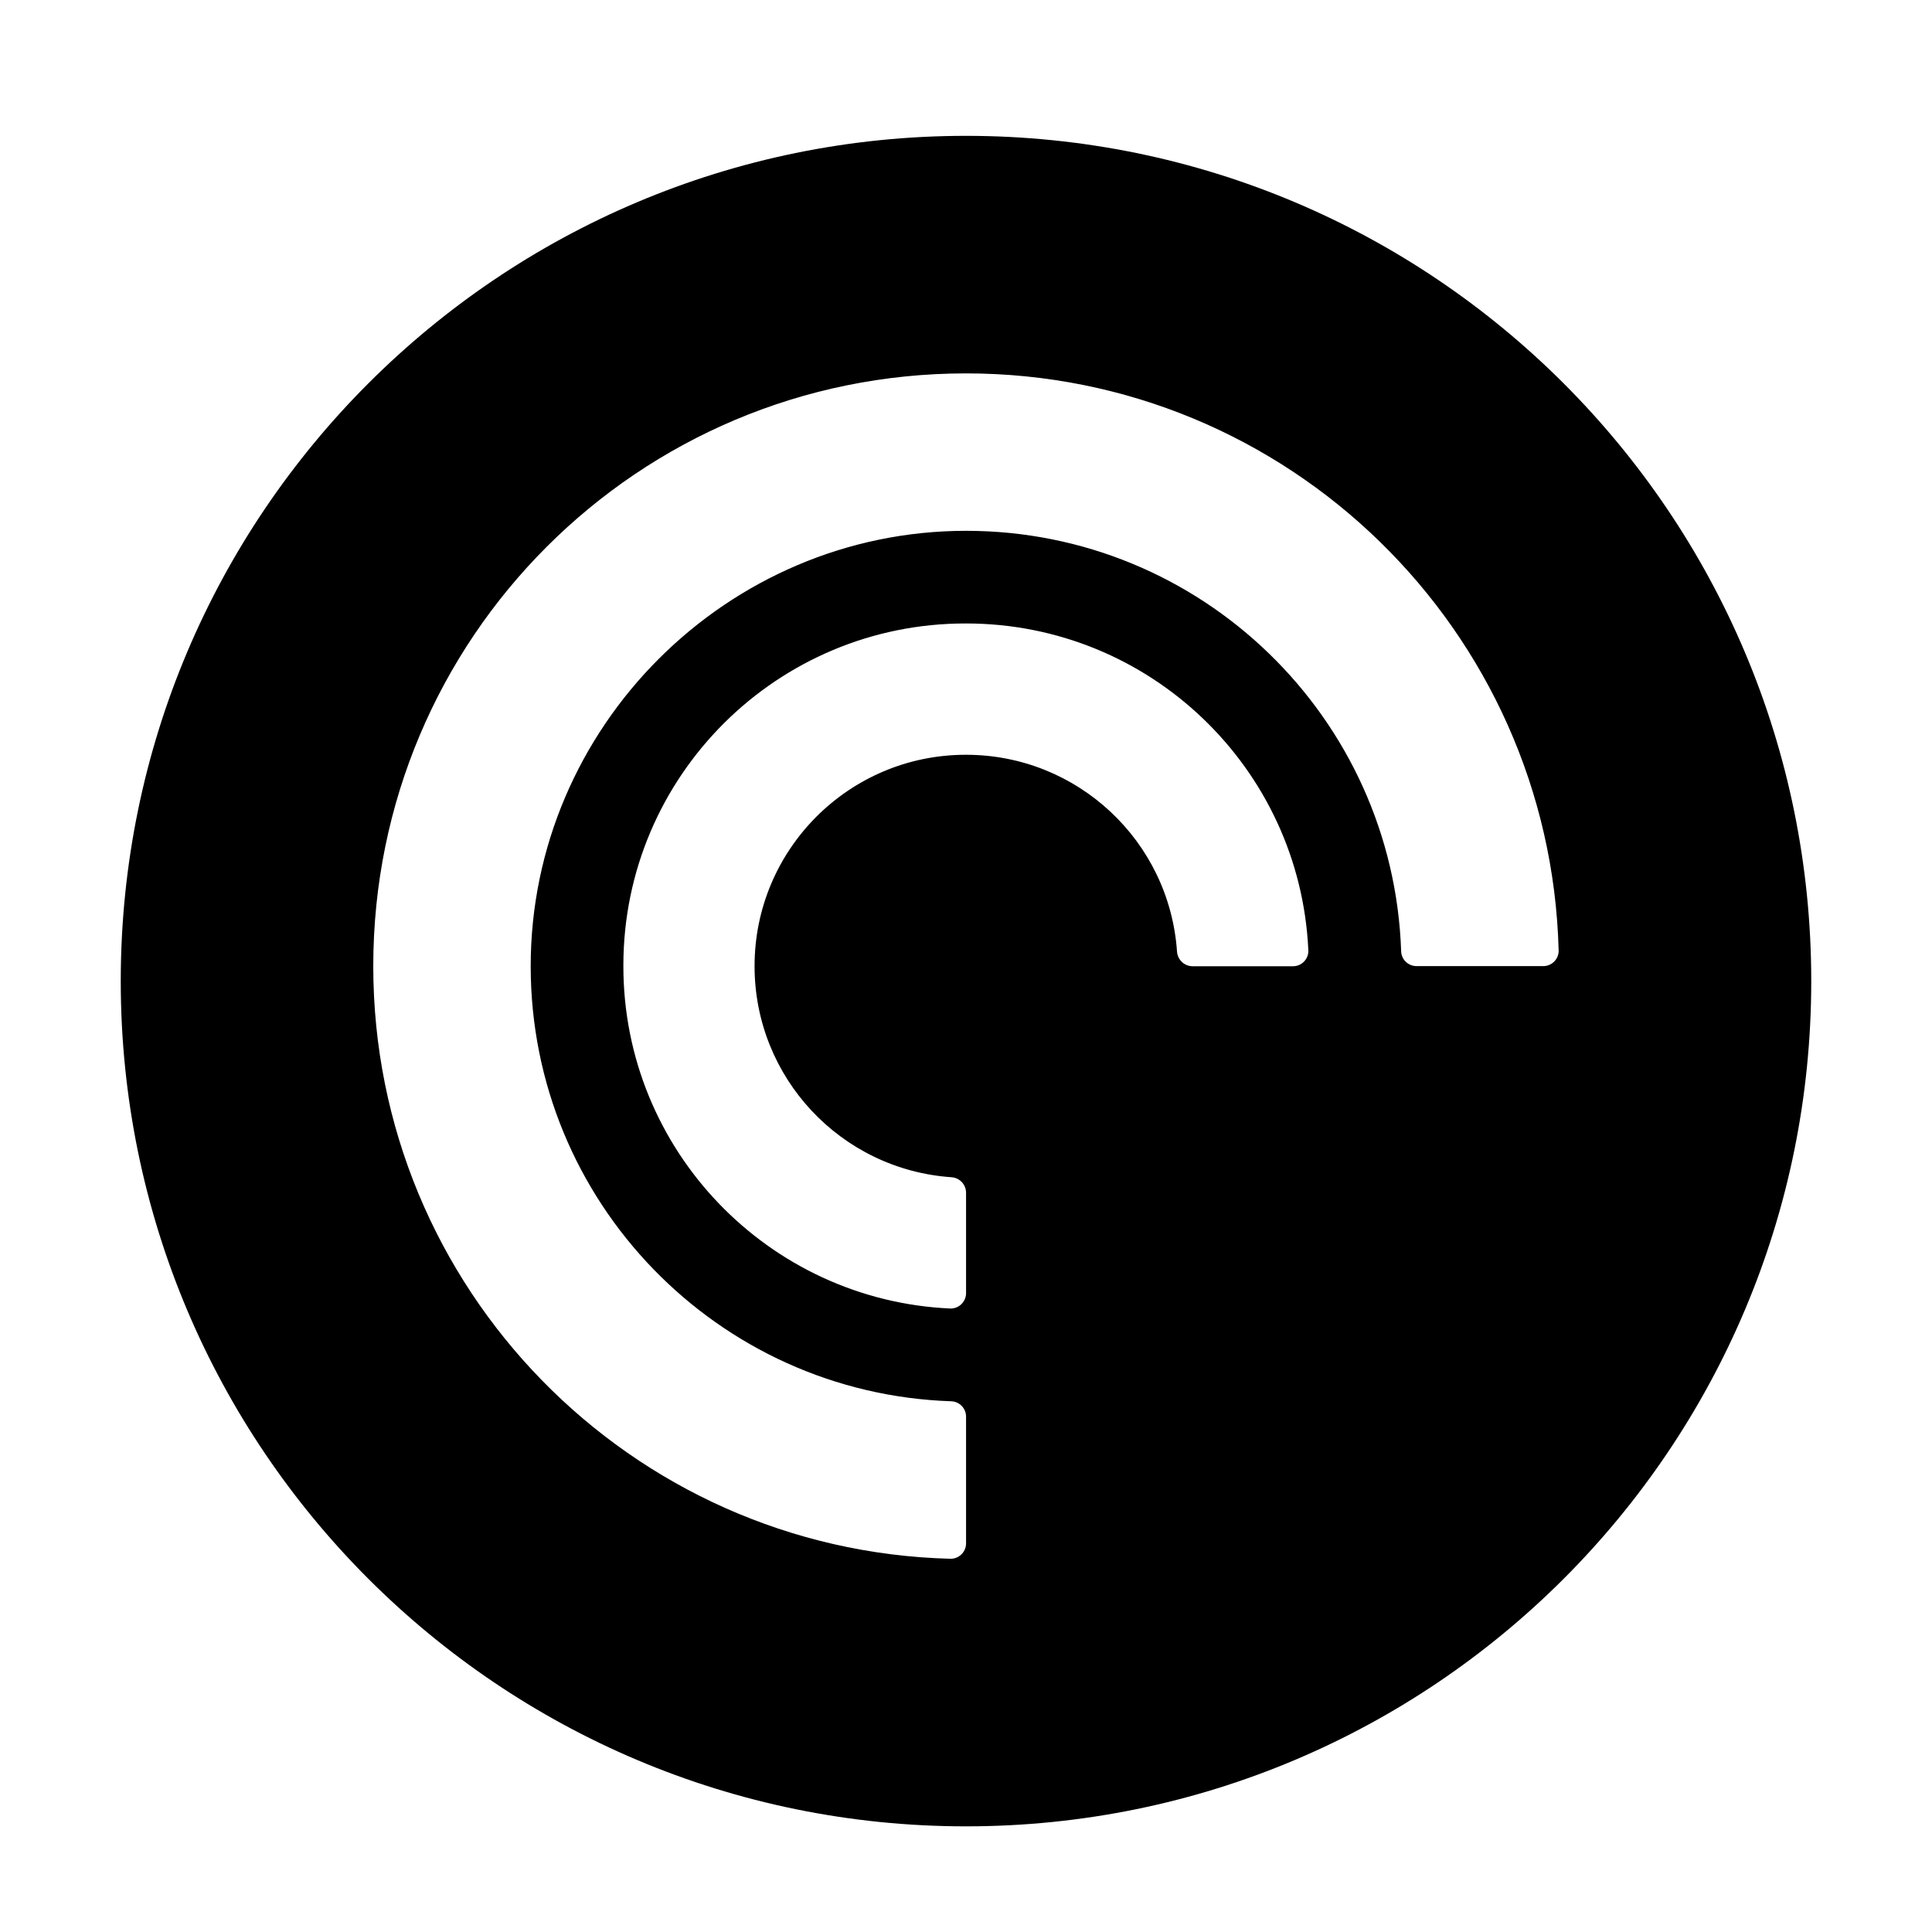 <!-- Generated by IcoMoon.io -->
<svg version="1.1" xmlns="http://www.w3.org/2000/svg" width="64" height="64" viewBox="0 0 64 64">
<title>a-pocket-casts</title>
<path d="M32 4.5c-15.464 0-28 12.536-28 28s12.536 28 28 28 28-12.536 28-28-12.536-28-28-28zM43.342 31.497c0 0.283-0.229 0.512-0.512 0.511h-3.329c-0.266-0.003-0.485-0.209-0.51-0.474-0.248-3.677-3.303-6.531-6.989-6.531-0.004 0-0.010 0-0.015 0-3.864 0.003-6.994 3.14-6.991 7.005 0.001 3.685 2.855 6.74 6.532 6.99 0.266 0.022 0.471 0.243 0.474 0.51v3.327c0 0.008 0 0.016 0 0.023-0.013 0.282-0.252 0.501-0.534 0.488-6.021-0.279-10.818-5.25-10.818-11.339 0-0.017 0-0.032 0-0.049 0.013-6.255 5.096-11.317 11.352-11.305 6.091 0 11.061 4.797 11.338 10.821 0 0.008 0 0.015 0 0.023zM51.633 31.493c0 0.282-0.228 0.511-0.512 0.511h-4.196c-0.274 0-0.501-0.216-0.51-0.489-0.26-7.738-6.613-13.931-14.414-13.931-7.916 0-14.421 6.505-14.421 14.421 0 7.802 6.192 14.155 13.931 14.414 0.275 0.010 0.492 0.236 0.491 0.51v4.195c0 0.006 0 0.011 0 0.016-0.008 0.283-0.245 0.505-0.526 0.496-10.602-0.279-19.111-8.96-19.111-19.631 0-10.863 8.774-19.636 19.637-19.636 10.669 0 19.351 8.509 19.63 19.11 0 0.006 0 0.010 0 0.016z"></path>
</svg>
